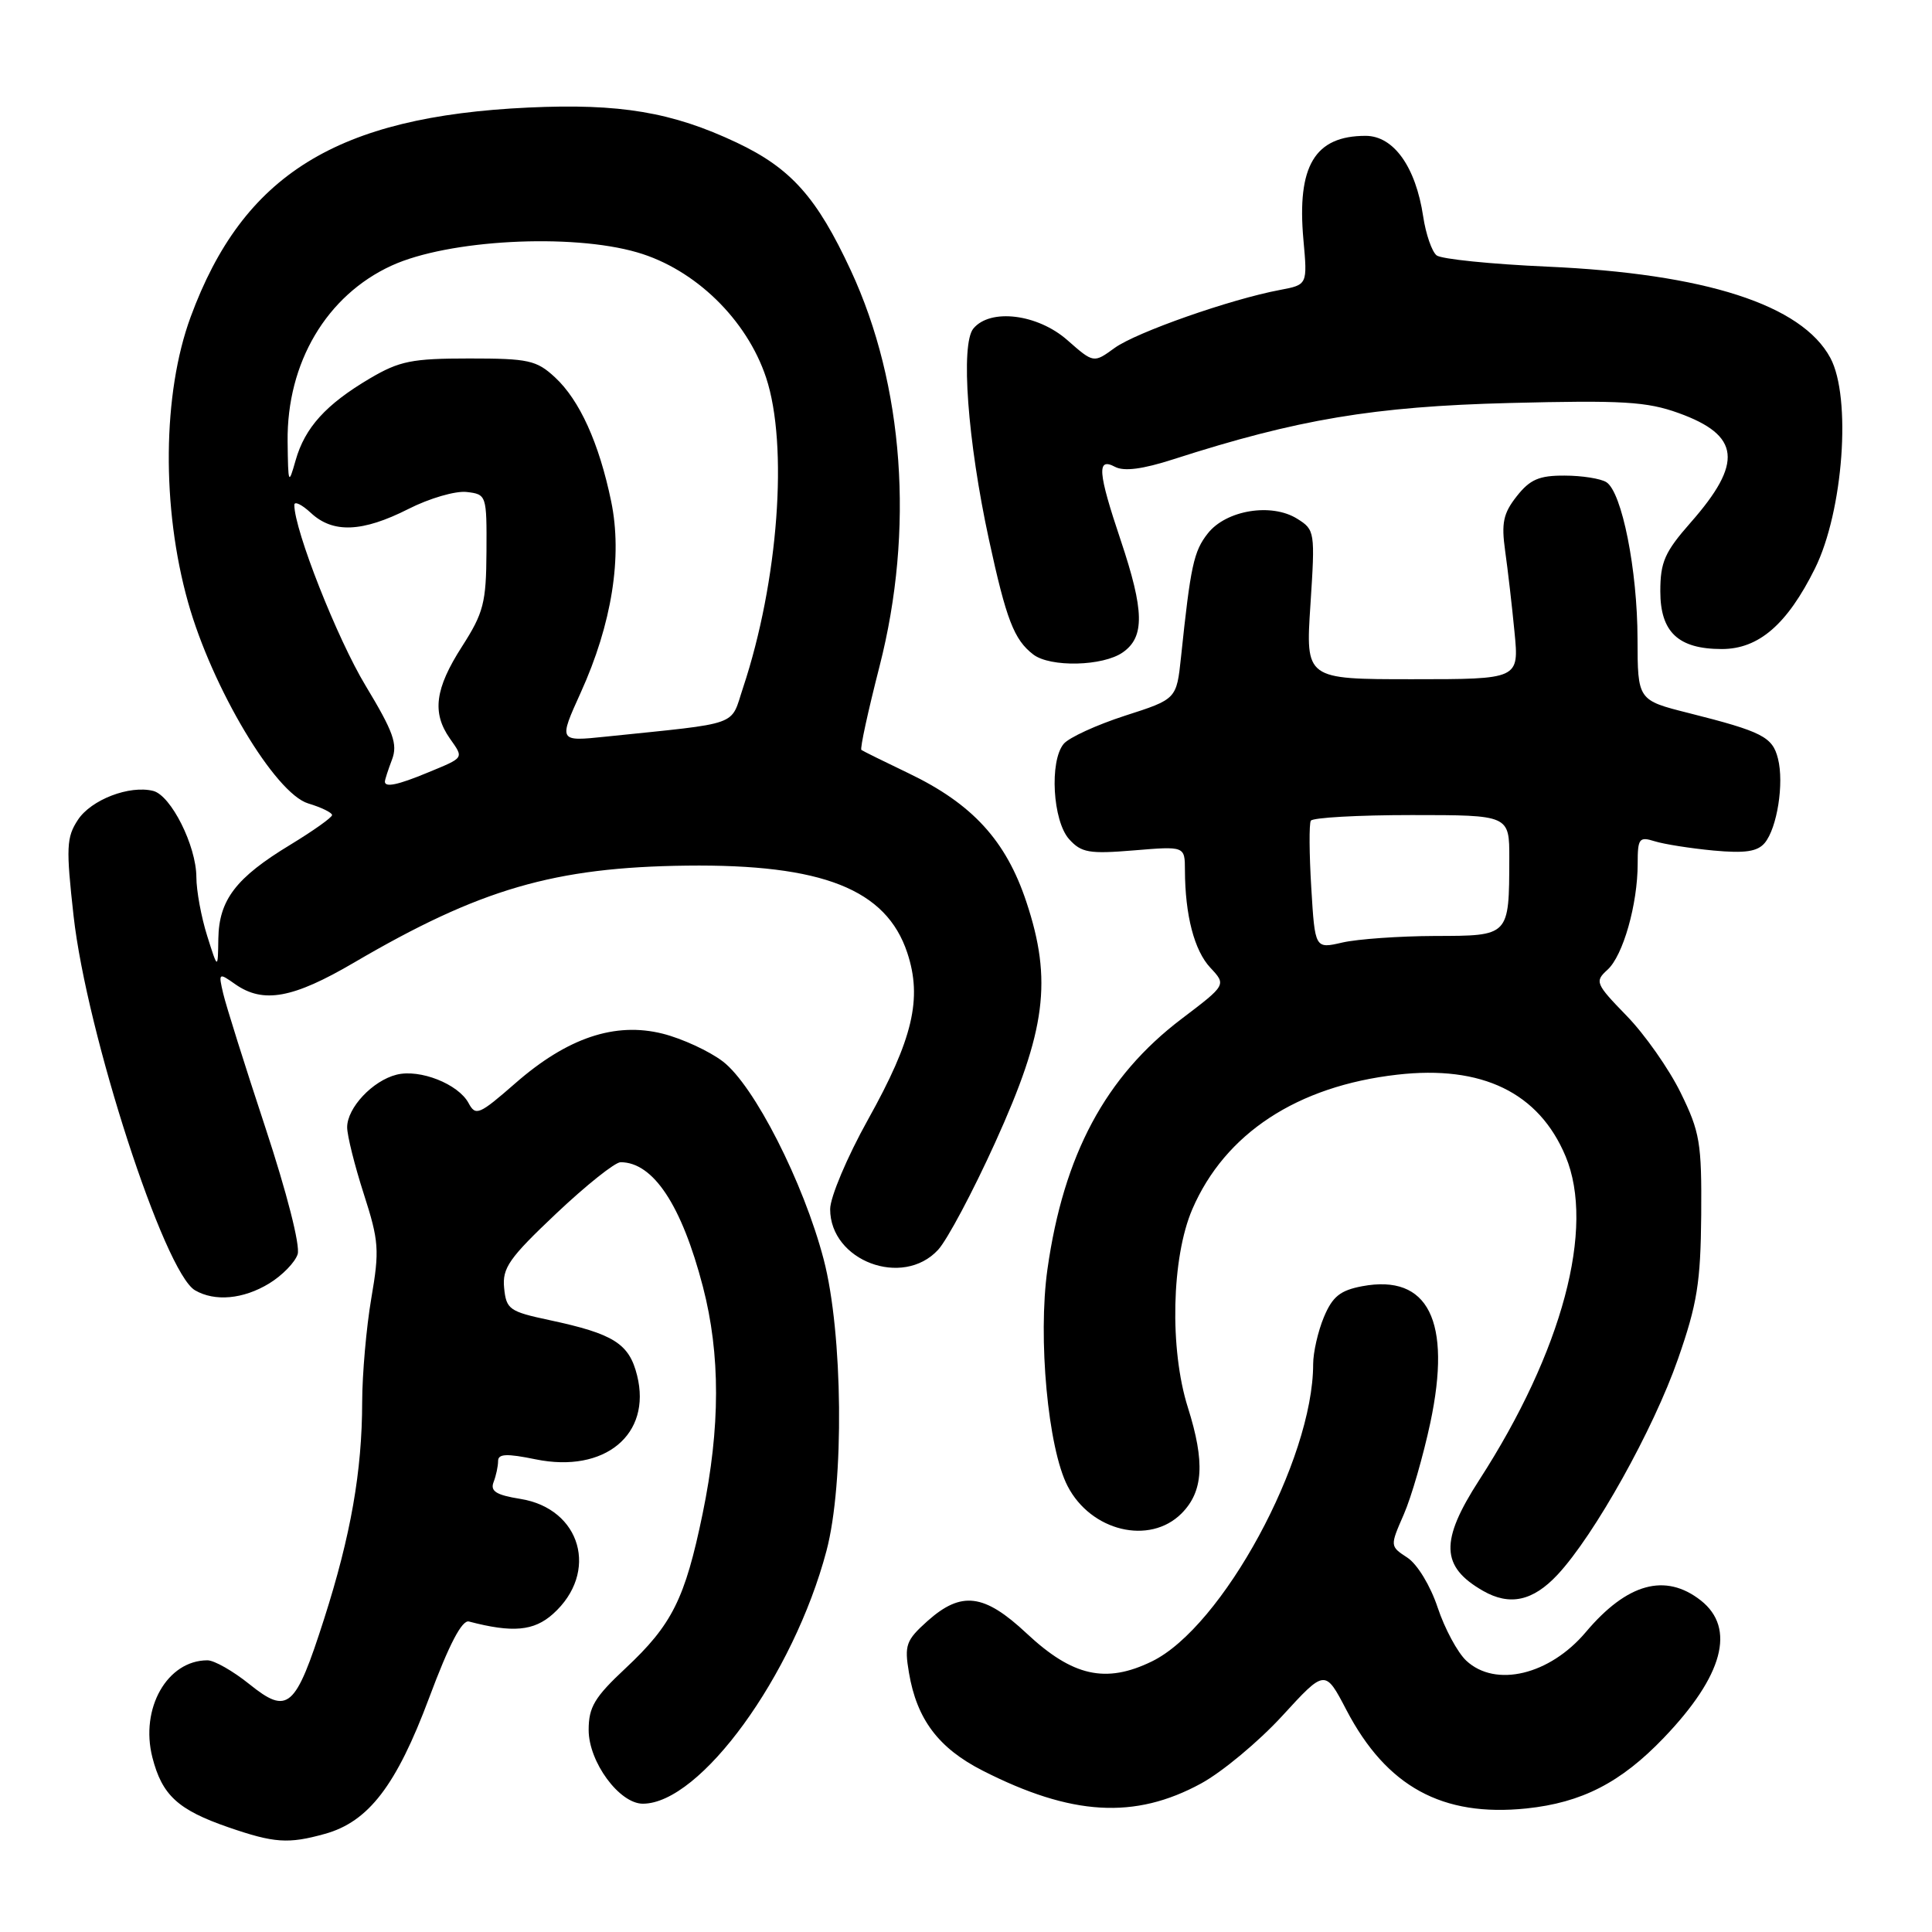 <?xml version="1.0" encoding="UTF-8" standalone="no"?>
<!DOCTYPE svg PUBLIC "-//W3C//DTD SVG 1.1//EN" "http://www.w3.org/Graphics/SVG/1.1/DTD/svg11.dtd" >
<svg xmlns="http://www.w3.org/2000/svg" xmlns:xlink="http://www.w3.org/1999/xlink" version="1.1" viewBox="0 0 256 256">
 <g >
 <path fill="currentColor"
d=" M 43.04 243.00 C 48.83 241.40 52.52 236.59 56.86 224.98 C 59.51 217.88 61.22 214.61 62.14 214.86 C 67.93 216.38 70.74 216.12 73.27 213.86 C 79.42 208.36 77.01 199.90 68.94 198.61 C 65.75 198.10 64.94 197.59 65.40 196.39 C 65.73 195.54 66.00 194.28 66.00 193.59 C 66.00 192.63 67.13 192.58 70.98 193.37 C 80.13 195.24 86.37 190.08 84.42 182.26 C 83.37 178.03 81.33 176.74 72.80 174.92 C 67.50 173.79 67.08 173.50 66.80 170.66 C 66.54 168.01 67.45 166.71 73.70 160.80 C 77.66 157.06 81.49 154.00 82.23 154.00 C 86.56 154.00 90.33 159.70 93.14 170.50 C 95.47 179.46 95.46 189.14 93.10 200.58 C 90.77 211.85 89.06 215.28 82.88 221.06 C 78.78 224.89 78.00 226.20 78.00 229.23 C 78.00 233.47 82.07 239.00 85.18 239.00 C 92.79 239.00 105.14 222.01 109.51 205.50 C 111.89 196.54 111.70 176.63 109.14 166.87 C 106.47 156.67 99.91 143.79 95.77 140.64 C 93.97 139.27 90.39 137.62 87.82 136.97 C 81.50 135.38 75.17 137.51 68.28 143.54 C 63.49 147.72 63.03 147.92 62.09 146.17 C 60.74 143.64 55.64 141.62 52.55 142.40 C 49.38 143.19 46.00 146.79 46.00 149.37 C 46.00 150.46 46.99 154.43 48.20 158.19 C 50.21 164.44 50.30 165.63 49.20 172.03 C 48.54 175.88 48.00 182.07 47.99 185.77 C 47.98 194.93 46.48 203.47 42.95 214.50 C 39.13 226.42 38.16 227.27 33.03 223.15 C 30.88 221.42 28.39 220.00 27.49 220.00 C 22.16 220.00 18.54 226.37 20.19 232.86 C 21.47 237.87 23.57 239.81 30.25 242.12 C 36.34 244.22 38.19 244.35 43.04 243.00 Z  M 159.15 236.32 C 161.94 234.80 166.78 230.77 169.90 227.37 C 175.58 221.17 175.58 221.17 178.41 226.59 C 183.73 236.75 191.11 240.78 202.26 239.63 C 209.60 238.86 214.77 236.21 220.46 230.27 C 228.34 222.05 230.03 215.75 225.37 212.07 C 220.67 208.38 215.60 209.78 210.13 216.26 C 205.34 221.94 198.16 223.66 194.29 220.05 C 193.14 218.98 191.43 215.81 190.50 213.01 C 189.54 210.12 187.81 207.27 186.49 206.40 C 184.17 204.88 184.17 204.88 186.00 200.69 C 187.01 198.39 188.59 192.90 189.53 188.50 C 192.38 175.03 189.26 168.79 180.50 170.43 C 177.58 170.98 176.56 171.80 175.42 174.53 C 174.64 176.40 174.00 179.21 174.00 180.76 C 174.00 193.43 161.96 215.62 152.62 220.15 C 146.52 223.12 142.12 222.13 136.03 216.43 C 130.40 211.16 127.39 210.79 122.89 214.80 C 120.05 217.35 119.82 217.98 120.44 221.64 C 121.48 227.82 124.36 231.64 130.21 234.62 C 141.98 240.61 150.36 241.11 159.15 236.32 Z  M 206.38 208.66 C 211.27 203.42 219.09 189.41 222.35 180.05 C 224.89 172.78 225.34 169.93 225.42 161.00 C 225.49 151.42 225.25 150.00 222.69 144.78 C 221.15 141.64 217.93 137.05 215.54 134.60 C 211.41 130.35 211.29 130.05 213.00 128.50 C 215.06 126.64 217.00 119.82 217.00 114.44 C 217.00 111.09 217.20 110.83 219.25 111.47 C 220.49 111.86 223.99 112.41 227.04 112.70 C 231.24 113.09 232.88 112.84 233.84 111.69 C 235.48 109.71 236.42 103.79 235.59 100.52 C 234.87 97.64 233.51 96.94 223.75 94.48 C 217.00 92.78 217.00 92.78 216.98 84.64 C 216.97 75.53 214.91 65.19 212.85 63.89 C 212.11 63.42 209.62 63.02 207.32 63.02 C 203.95 63.00 202.73 63.53 200.98 65.75 C 199.19 68.02 198.92 69.29 199.44 73.00 C 199.79 75.47 200.35 80.31 200.68 83.75 C 201.29 90.00 201.29 90.00 187.14 90.00 C 172.99 90.00 172.99 90.00 173.64 80.12 C 174.27 70.45 174.23 70.20 171.89 68.74 C 168.48 66.60 162.47 67.59 160.04 70.68 C 158.17 73.05 157.76 74.96 156.49 87.07 C 155.90 92.64 155.90 92.64 149.05 94.84 C 145.29 96.06 141.64 97.73 140.94 98.57 C 139.04 100.87 139.49 108.77 141.66 111.19 C 143.28 112.99 144.31 113.17 150.25 112.68 C 157.00 112.12 157.00 112.12 157.01 115.31 C 157.03 121.28 158.25 125.96 160.38 128.23 C 162.50 130.50 162.50 130.50 156.57 135.00 C 146.48 142.65 140.94 153.00 138.79 168.19 C 137.51 177.28 138.86 191.90 141.46 196.91 C 144.55 202.90 152.32 204.77 156.55 200.55 C 159.45 197.64 159.69 193.75 157.40 186.50 C 154.95 178.76 155.23 166.63 157.99 160.22 C 162.32 150.19 171.88 143.91 185.14 142.40 C 196.37 141.11 203.92 144.77 207.45 153.22 C 211.40 162.67 207.02 179.06 196.00 196.12 C 190.79 204.19 190.90 207.58 196.50 210.79 C 200.04 212.82 203.11 212.16 206.38 208.66 Z  M 35.66 170.07 C 37.40 169.01 39.10 167.26 39.44 166.19 C 39.80 165.05 38.01 158.04 35.15 149.37 C 32.45 141.19 29.94 133.22 29.58 131.67 C 28.93 128.89 28.97 128.86 31.18 130.42 C 34.89 133.01 38.82 132.29 46.91 127.55 C 63.59 117.78 73.45 114.91 91.00 114.70 C 108.98 114.49 117.43 117.83 120.22 126.25 C 122.23 132.31 120.96 137.69 115.02 148.34 C 112.25 153.31 110.00 158.64 110.00 160.22 C 110.00 167.07 119.61 170.69 124.30 165.61 C 125.51 164.30 128.92 157.89 131.88 151.36 C 138.60 136.55 139.46 129.91 136.00 119.51 C 133.30 111.37 128.84 106.51 120.39 102.46 C 117.15 100.91 114.34 99.52 114.14 99.37 C 113.93 99.22 115.02 94.24 116.54 88.30 C 121.17 70.22 119.78 51.01 112.74 35.84 C 108.23 26.13 104.81 22.30 97.61 18.89 C 89.05 14.85 82.16 13.69 70.02 14.25 C 44.63 15.43 32.21 23.12 25.26 42.00 C 21.53 52.13 21.39 67.26 24.92 79.81 C 28.11 91.16 36.45 105.13 40.84 106.46 C 42.58 106.98 44.00 107.68 44.00 108.00 C 44.00 108.32 41.50 110.09 38.46 111.94 C 31.26 116.30 29.02 119.23 28.93 124.38 C 28.87 128.50 28.87 128.50 27.45 124.00 C 26.67 121.53 26.02 118.02 26.02 116.21 C 26.00 112.06 22.66 105.40 20.30 104.80 C 17.16 104.01 12.07 105.96 10.32 108.64 C 8.80 110.95 8.74 112.31 9.75 121.37 C 11.49 136.94 21.76 168.59 25.84 170.97 C 28.47 172.50 32.24 172.15 35.66 170.07 Z  M 148.78 86.44 C 151.70 84.40 151.63 80.93 148.50 71.59 C 145.46 62.54 145.31 60.56 147.75 61.86 C 148.94 62.49 151.41 62.17 155.50 60.85 C 171.95 55.55 182.06 53.86 200.00 53.40 C 215.00 53.02 218.20 53.21 222.42 54.73 C 230.60 57.68 231.00 61.31 224.02 69.24 C 220.59 73.14 220.00 74.47 220.00 78.35 C 220.00 83.76 222.38 86.00 228.15 86.00 C 233.04 86.00 236.81 82.74 240.49 75.33 C 244.25 67.74 245.35 52.66 242.53 47.42 C 238.74 40.38 225.95 36.26 205.00 35.33 C 197.57 35.00 190.99 34.33 190.36 33.84 C 189.73 33.34 188.93 31.02 188.58 28.69 C 187.59 22.10 184.66 18.00 180.95 18.00 C 174.21 18.00 171.83 21.99 172.71 31.77 C 173.25 37.73 173.25 37.73 169.60 38.42 C 163.07 39.64 150.57 44.03 147.70 46.10 C 144.91 48.13 144.91 48.13 141.42 45.06 C 137.48 41.60 131.22 40.83 128.98 43.53 C 127.26 45.59 128.21 58.44 131.04 71.50 C 133.34 82.11 134.36 84.76 136.91 86.72 C 139.16 88.45 146.15 88.29 148.78 86.44 Z  M 173.75 117.62 C 173.48 113.15 173.45 109.16 173.69 108.75 C 173.92 108.34 179.94 108.00 187.06 108.00 C 200.00 108.00 200.00 108.00 199.99 113.75 C 199.96 124.09 200.05 124.00 190.13 124.02 C 185.39 124.04 179.87 124.43 177.87 124.89 C 174.24 125.73 174.24 125.73 173.75 117.62 Z  M 51.00 103.57 C 51.00 103.33 51.42 102.02 51.94 100.66 C 52.72 98.60 52.14 96.99 48.44 90.85 C 44.68 84.63 39.00 70.22 39.00 66.91 C 39.00 66.37 39.98 66.84 41.19 67.96 C 44.11 70.69 48.02 70.53 54.12 67.44 C 56.89 66.03 60.36 65.02 61.83 65.19 C 64.47 65.50 64.50 65.60 64.46 73.09 C 64.42 79.89 64.08 81.20 61.21 85.68 C 57.64 91.24 57.22 94.44 59.60 97.84 C 61.48 100.52 61.59 100.34 56.63 102.39 C 52.73 104.01 51.00 104.37 51.00 103.57 Z  M 76.95 91.77 C 81.08 82.67 82.50 73.73 80.98 66.42 C 79.38 58.70 76.80 53.02 73.54 50.00 C 71.09 47.73 70.02 47.50 62.17 47.50 C 54.58 47.50 52.94 47.83 49.00 50.15 C 43.18 53.59 40.40 56.66 39.17 61.00 C 38.23 64.32 38.18 64.20 38.11 58.50 C 37.99 48.07 43.28 39.13 51.90 35.19 C 59.38 31.76 75.67 30.89 84.43 33.44 C 92.09 35.66 98.95 42.33 101.51 50.03 C 104.48 58.97 103.14 77.04 98.46 91.12 C 96.73 96.32 98.39 95.73 80.25 97.61 C 74.01 98.26 74.01 98.26 76.95 91.77 Z "/>
</g>
</svg>